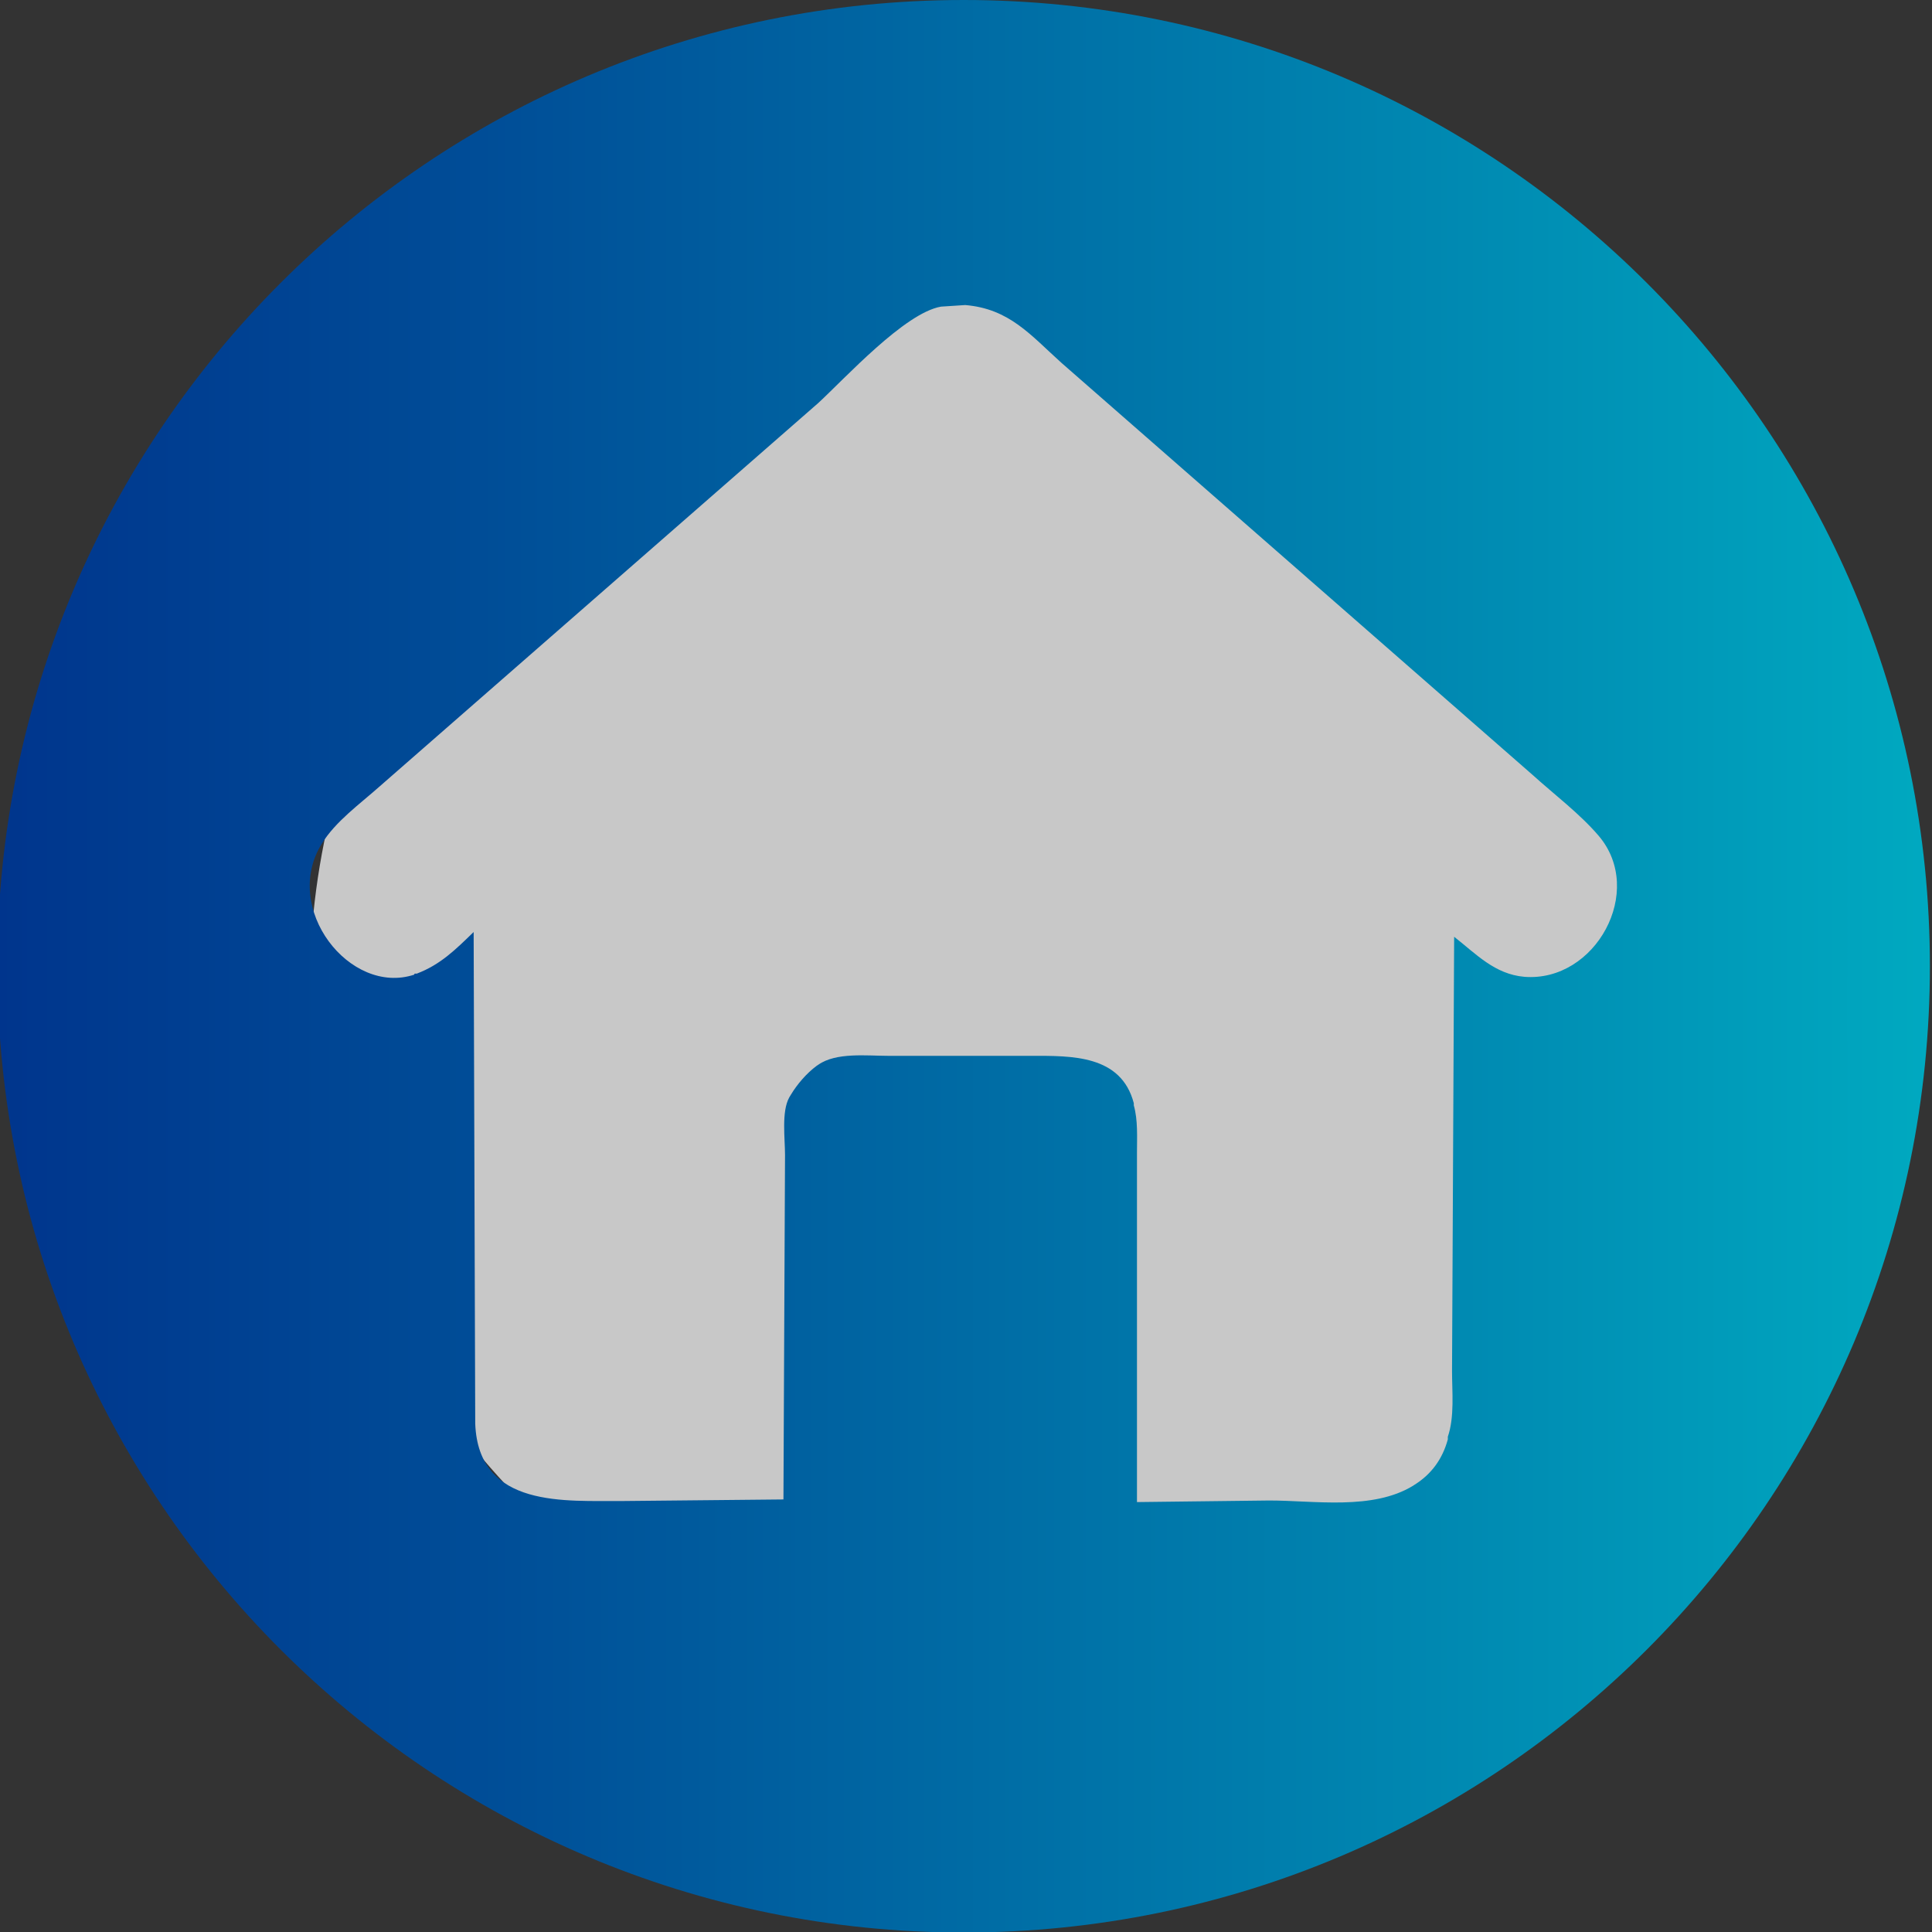 <?xml version="1.0" encoding="UTF-8"?>
<svg id="Layer_1" xmlns="http://www.w3.org/2000/svg" xmlns:xlink="http://www.w3.org/1999/xlink" version="1.1" viewBox="0 0 36.67 36.67">
  <rect x="0" y="0" width="36.67" height="36.67" fill="#333333" stroke="none"/>
  <!-- Generator: Adobe Illustrator 29.1.0, SVG Export Plug-In . SVG Version: 2.1.0 Build 142)  -->
  <defs>
    <style>
      .st0 {
        fill: url(#linear-gradient);
      }

      .st1 {
        fill: #fff;
        opacity: .73;
      }
    </style>
    <linearGradient id="linear-gradient" x1="-.05" y1="18.34" x2="36.62" y2="18.34" gradientUnits="userSpaceOnUse">
      <stop offset="0" stop-color="#00358d"/>
      <stop offset=".25" stop-color="#004d97"/>
      <stop offset=".76" stop-color="#008ab2"/>
      <stop offset="1" stop-color="#00a9c0"/>
    </linearGradient>
  </defs>
  <circle class="st1" cx="19.77" cy="18.72" r="13.89"/>
  <path class="st0" d="M18.29,0c10.13,0,18.34,8.21,18.34,18.34s-8.21,18.34-18.34,18.34S-.05,28.46-.05,18.34,8.16,0,18.29,0ZM7.87,18.48h.04c.45-.17.74-.46,1.08-.79l.03,9.33c.06,1.62,1.73,1.46,2.8,1.47l3.05-.03.03-6.54c0-.31-.07-.82.08-1.09l.03-.05c.12-.2.3-.41.49-.55l.03-.02c.34-.24.92-.17,1.32-.17h1.4s1.33,0,1.33,0c.76,0,1.7-.02,1.94.9v.04c.08.28.06.61.06.89v6.64s2.51-.03,2.51-.03c.86,0,1.96.19,2.73-.28l.03-.02c.32-.2.53-.49.63-.86v-.05c.13-.38.08-.85.08-1.25l.04-8.24c.42.33.77.71,1.33.76,1.35.11,2.31-1.63,1.41-2.68-.36-.42-.84-.78-1.26-1.16l-8.93-7.81c-.59-.53-.99-1.03-1.83-1.1l-.46.03c-.69.12-1.82,1.36-2.33,1.83l-8.34,7.29c-.36.32-.82.65-1.08,1.07-.77,1.23.53,2.89,1.75,2.49Z"/>
</svg>